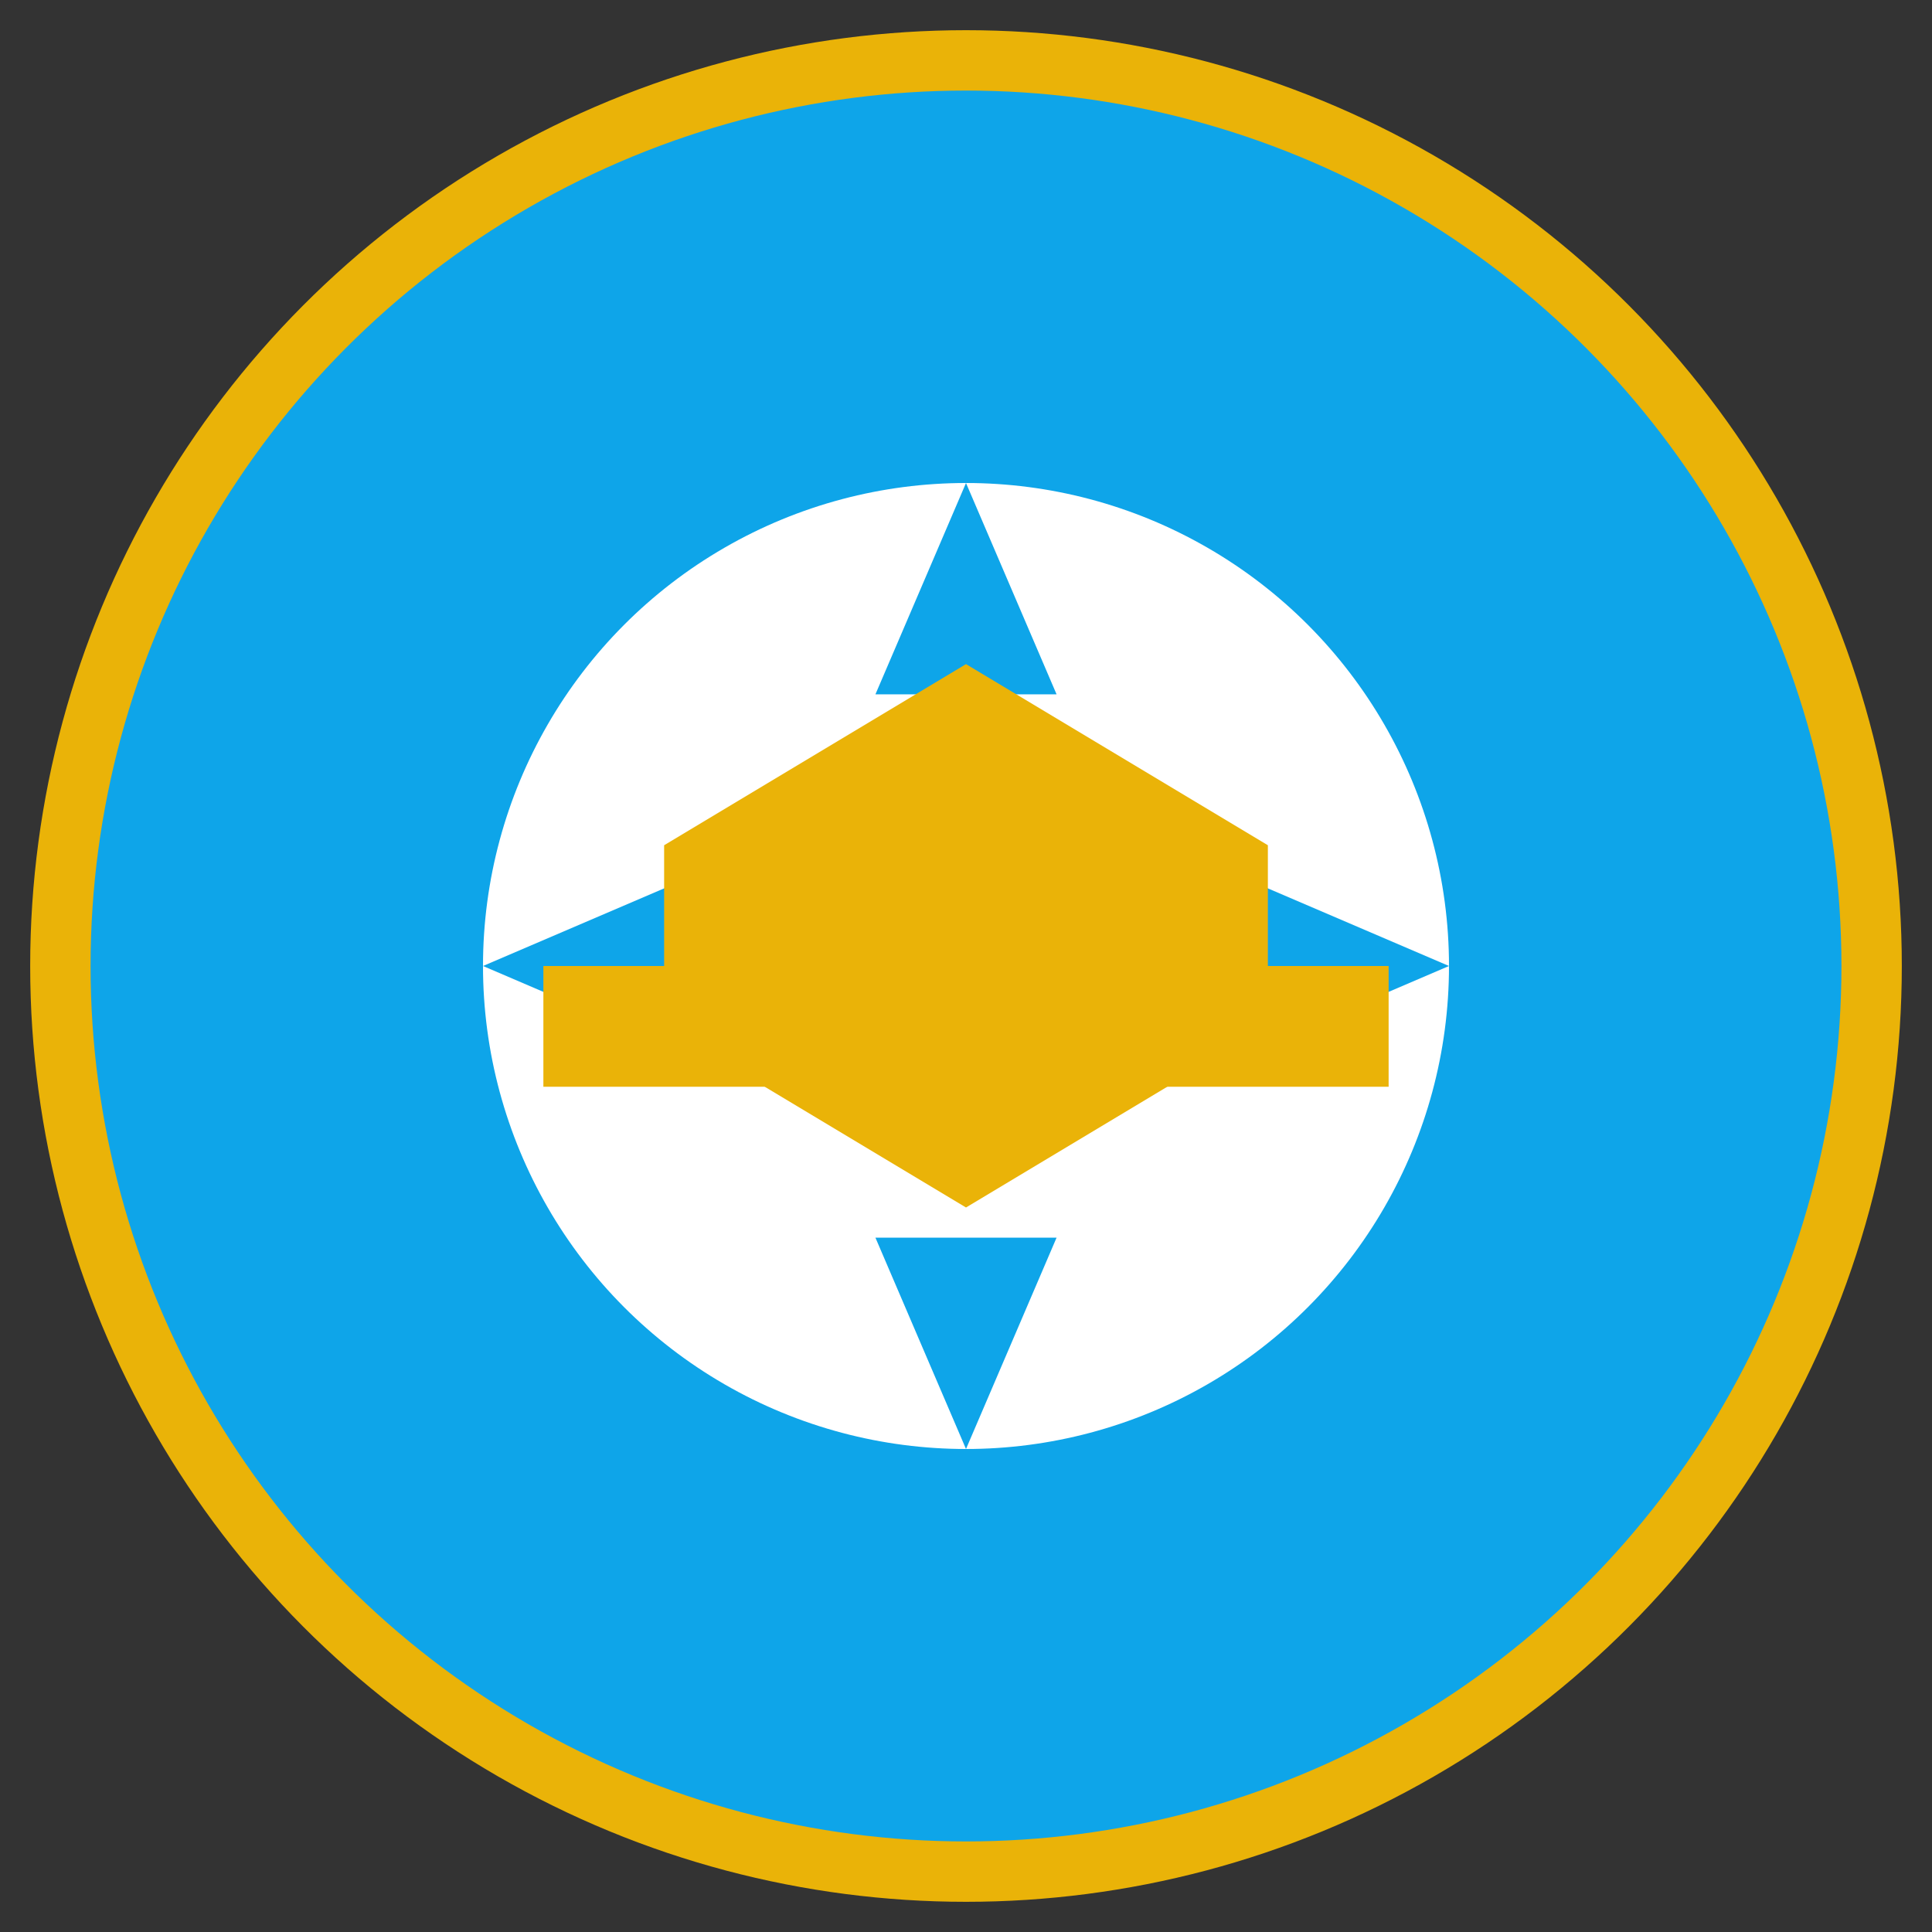 <!-- public/favicon.svg -->
<svg width="32" height="32" viewBox="0 0 32 32" fill="none" xmlns="http://www.w3.org/2000/svg">
  <rect x="0" y="0" width="32" height="32" fill="#333333" stroke="none"/>
  <!-- Background Circle -->
  <circle cx="16" cy="16" r="15" fill="#0ea5e9" stroke="#eab308" stroke-width="1"/>
  
  <!-- Compass Base -->
  <circle cx="16" cy="16" r="8" fill="white"/>
  
  <!-- Compass Directions -->
  <path d="M16 8L17.5 11.5H14.5L16 8Z" fill="#0ea5e9"/>
  <path d="M16 24L14.5 20.5H17.5L16 24Z" fill="#0ea5e9"/>
  <path d="M8 16L11.5 14.5V17.5L8 16Z" fill="#0ea5e9"/>
  <path d="M24 16L20.5 17.5V14.5L24 16Z" fill="#0ea5e9"/>
  
  <!-- Graduation Cap -->
  <path d="M11 14L16 11L21 14V17L16 20L11 17V14Z" fill="#eab308"/>
  <path d="M9 17L23 17" stroke="#eab308" stroke-width="2"/>
</svg>